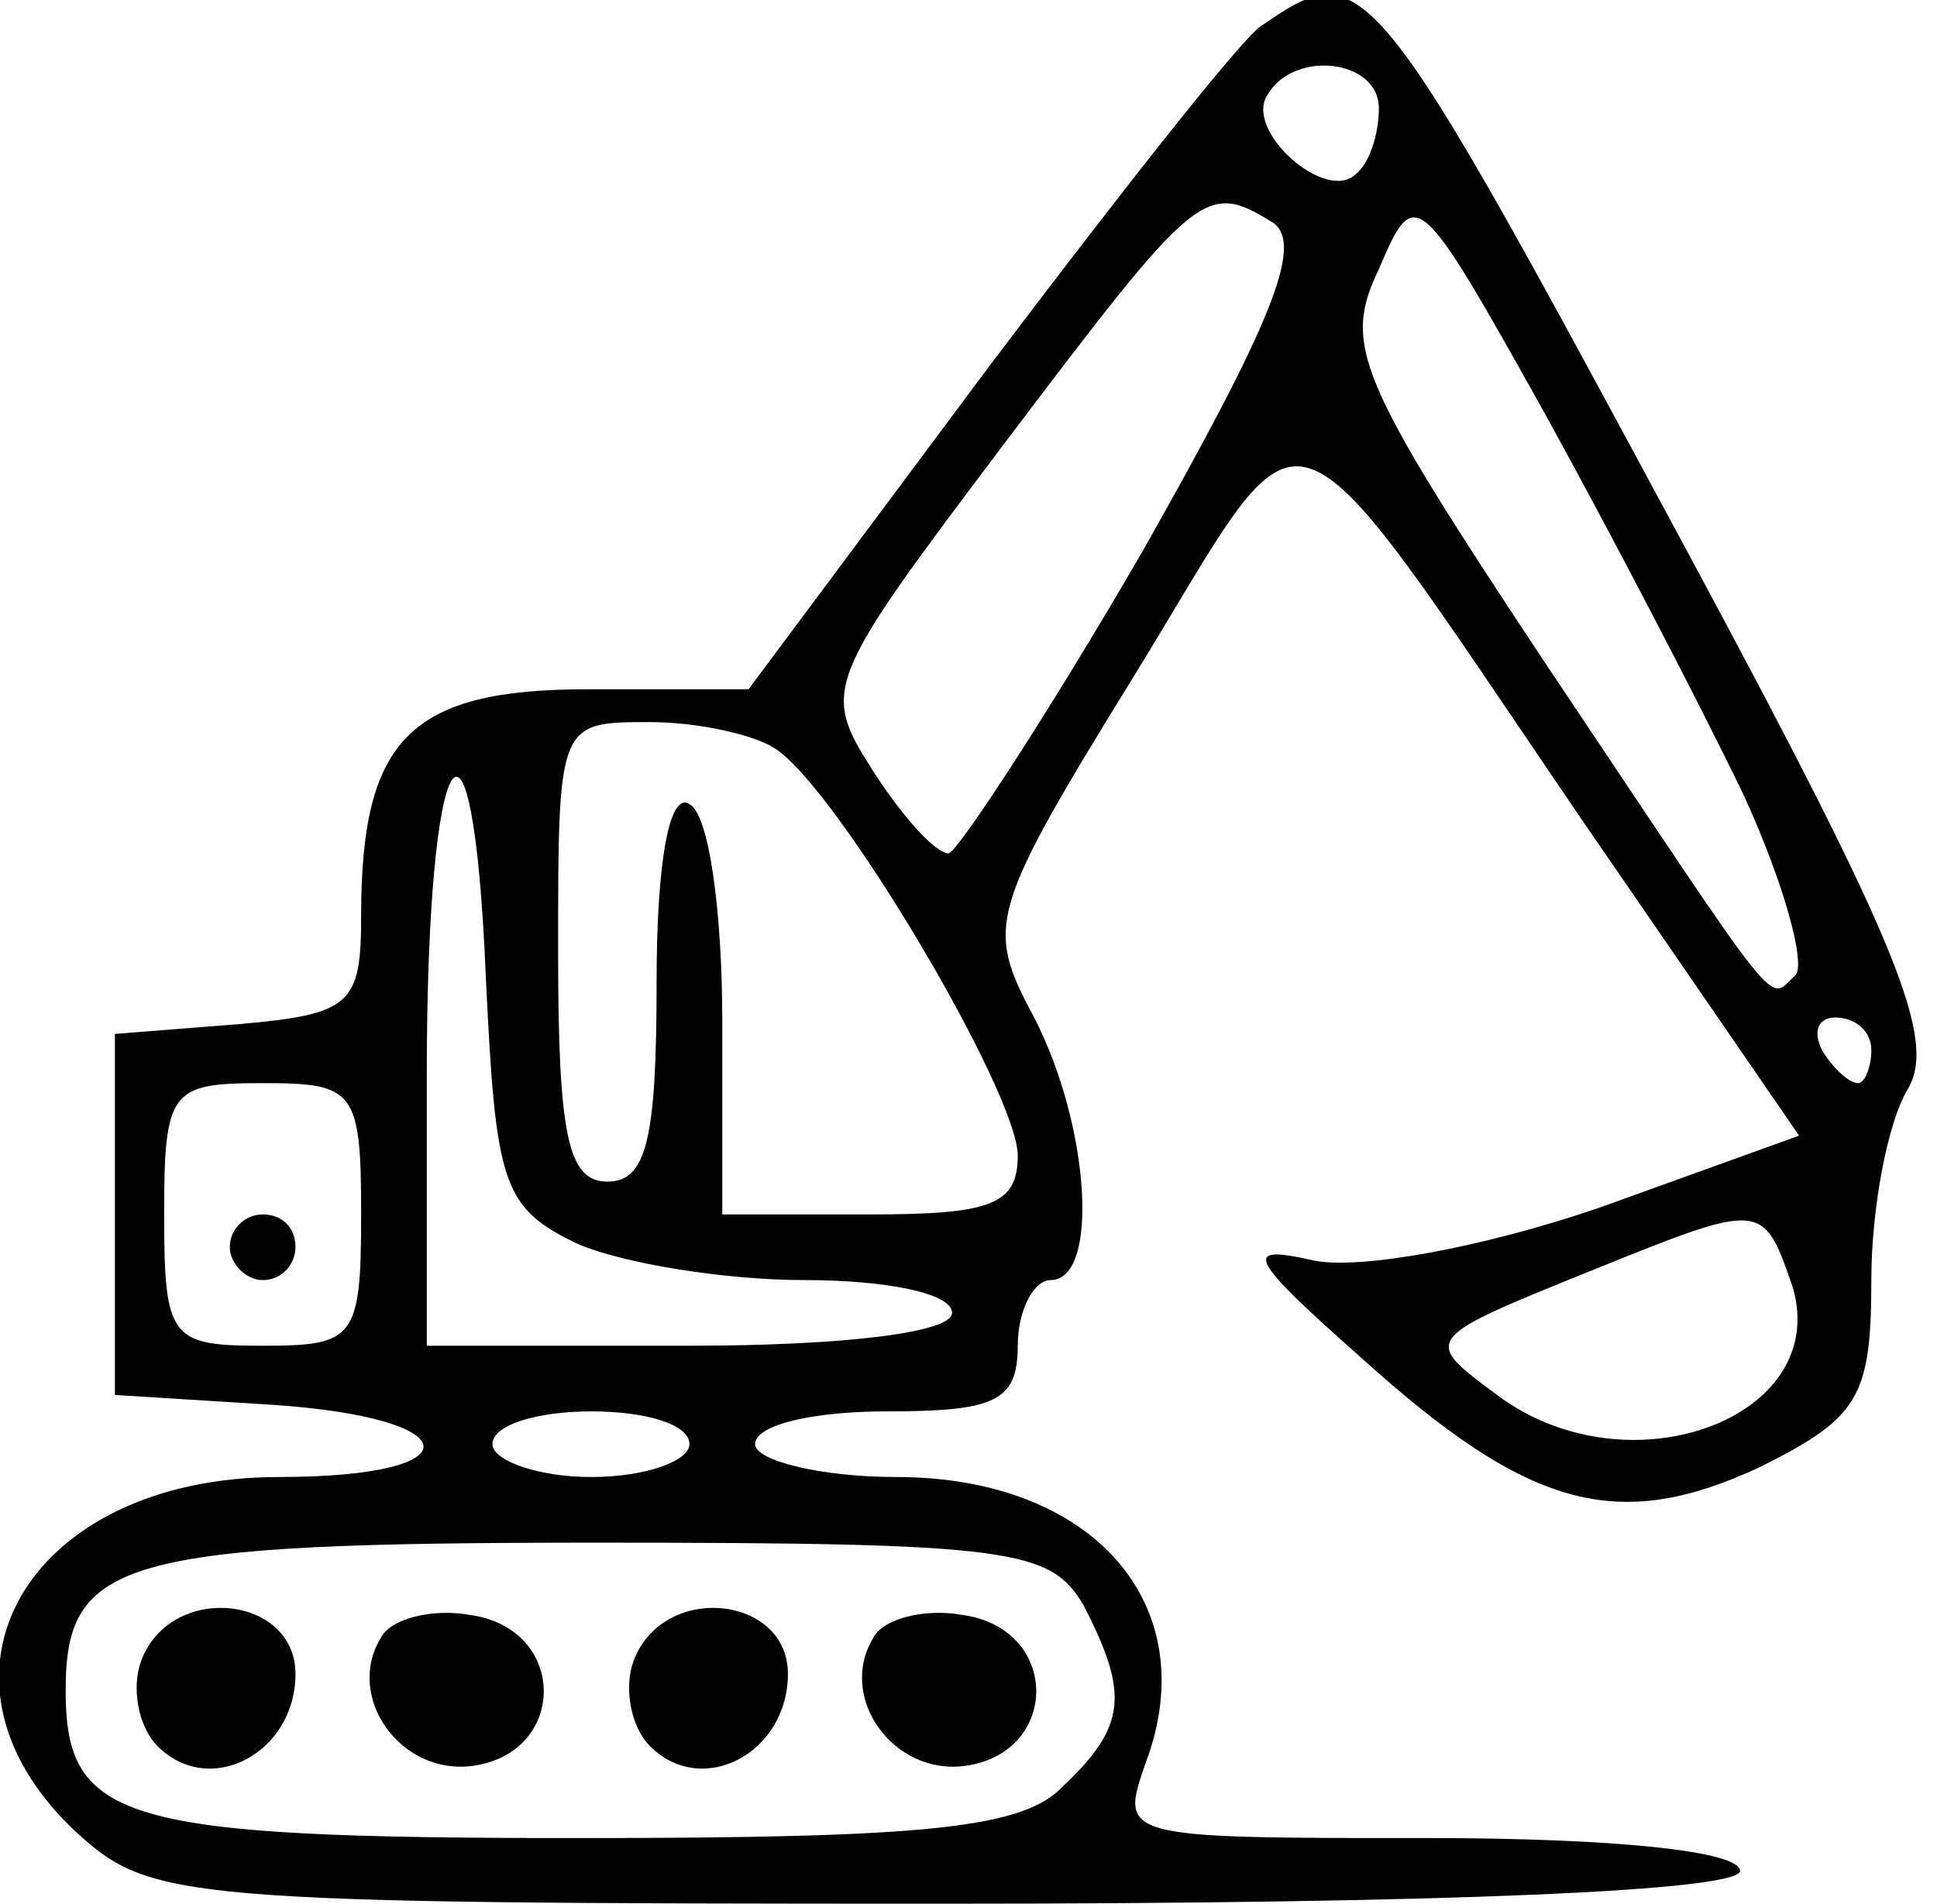 <?xml version="1.0" standalone="no"?>
<!DOCTYPE svg PUBLIC "-//W3C//DTD SVG 20010904//EN"
 "http://www.w3.org/TR/2001/REC-SVG-20010904/DTD/svg10.dtd">
<svg version="1.0" xmlns="http://www.w3.org/2000/svg"
 width="59pt" height="58pt" viewBox="0 0 59 58"
 preserveAspectRatio="xMidYMid meet">

<g transform="translate(0,58) scale(0.1,-0.1)"
fill="#000000" stroke="none">
<path d="M384 572 c-6 -4 -43 -51 -83 -104 l-73 -98 -49 0 c-54 0 -69 -15 -69
-69 0 -27 -3 -30 -37 -33 l-38 -3 0 -55 0 -55 48 -3 c60 -4 62 -22 2 -22 -77
0 -112 -61 -62 -108 23 -21 31 -22 265 -22 155 0 242 4 242 10 0 6 -38 10 -95
10 -94 0 -94 0 -86 23 18 48 -16 87 -76 87 -23 0 -43 5 -43 10 0 6 18 10 40
10 33 0 40 3 40 20 0 11 5 20 10 20 15 0 12 47 -5 80 -15 28 -14 32 31 105 54
88 42 93 136 -45 l66 -96 -61 -22 c-35 -12 -73 -19 -87 -16 -22 5 -20 1 15
-30 51 -46 78 -53 121 -33 30 15 34 21 34 57 0 22 5 48 11 58 9 15 -2 43 -66
162 -98 182 -99 184 -131 162z m36 -25 c0 -8 -3 -17 -7 -20 -9 -9 -34 13 -27
24 8 14 34 11 34 -4z m-32 -35 c9 -7 -1 -31 -40 -100 -29 -50 -56 -91 -59 -92
-4 0 -14 11 -23 25 -16 25 -15 27 40 100 59 78 61 80 82 67z m143 -174 c12
-26 19 -51 16 -55 -9 -8 -2 -16 -77 96 -57 86 -61 96 -50 119 11 26 12 25 50
-43 21 -38 48 -90 61 -117z m-295 14 c19 -12 74 -105 74 -124 0 -15 -8 -18
-45 -18 l-45 0 0 59 c0 33 -4 63 -10 66 -6 4 -10 -17 -10 -54 0 -48 -3 -61
-15 -61 -12 0 -15 14 -15 70 0 70 0 70 28 70 15 0 32 -4 38 -8z m-60 -151 c14
-6 45 -11 69 -11 25 0 45 -4 45 -10 0 -6 -33 -10 -80 -10 l-80 0 0 83 c0 103
14 125 18 29 3 -63 5 -70 28 -81z m394 59 c0 -5 -2 -10 -4 -10 -3 0 -8 5 -11
10 -3 6 -1 10 4 10 6 0 11 -4 11 -10z m-460 -50 c0 -38 -2 -40 -30 -40 -28 0
-30 2 -30 40 0 38 2 40 30 40 28 0 30 -2 30 -40z m436 -22 c12 -40 -50 -63
-90 -33 -23 17 -23 17 29 38 52 21 52 21 61 -5z m-336 -48 c0 -5 -13 -10 -30
-10 -16 0 -30 5 -30 10 0 6 14 10 30 10 17 0 30 -4 30 -10z m120 -49 c14 -27
13 -37 -6 -55 -12 -13 -41 -16 -148 -16 -139 0 -156 5 -156 45 0 40 17 45 162
45 126 0 138 -2 148 -19z"/>
<path d="M70 200 c0 -5 5 -10 10 -10 6 0 10 5 10 10 0 6 -4 10 -10 10 -5 0
-10 -4 -10 -10z"/>
<path d="M43 74 c-3 -8 -1 -20 5 -26 16 -16 42 -2 42 22 0 24 -38 28 -47 4z"/>
<path d="M116 81 c-11 -18 6 -42 28 -39 29 4 29 42 -1 46 -11 2 -24 -1 -27 -7z"/>
<path d="M193 74 c-3 -8 -1 -20 5 -26 16 -16 42 -2 42 22 0 24 -38 28 -47 4z"/>
<path d="M266 81 c-11 -18 6 -42 28 -39 29 4 29 42 -1 46 -11 2 -24 -1 -27 -7z"/>
</g>
</svg>
